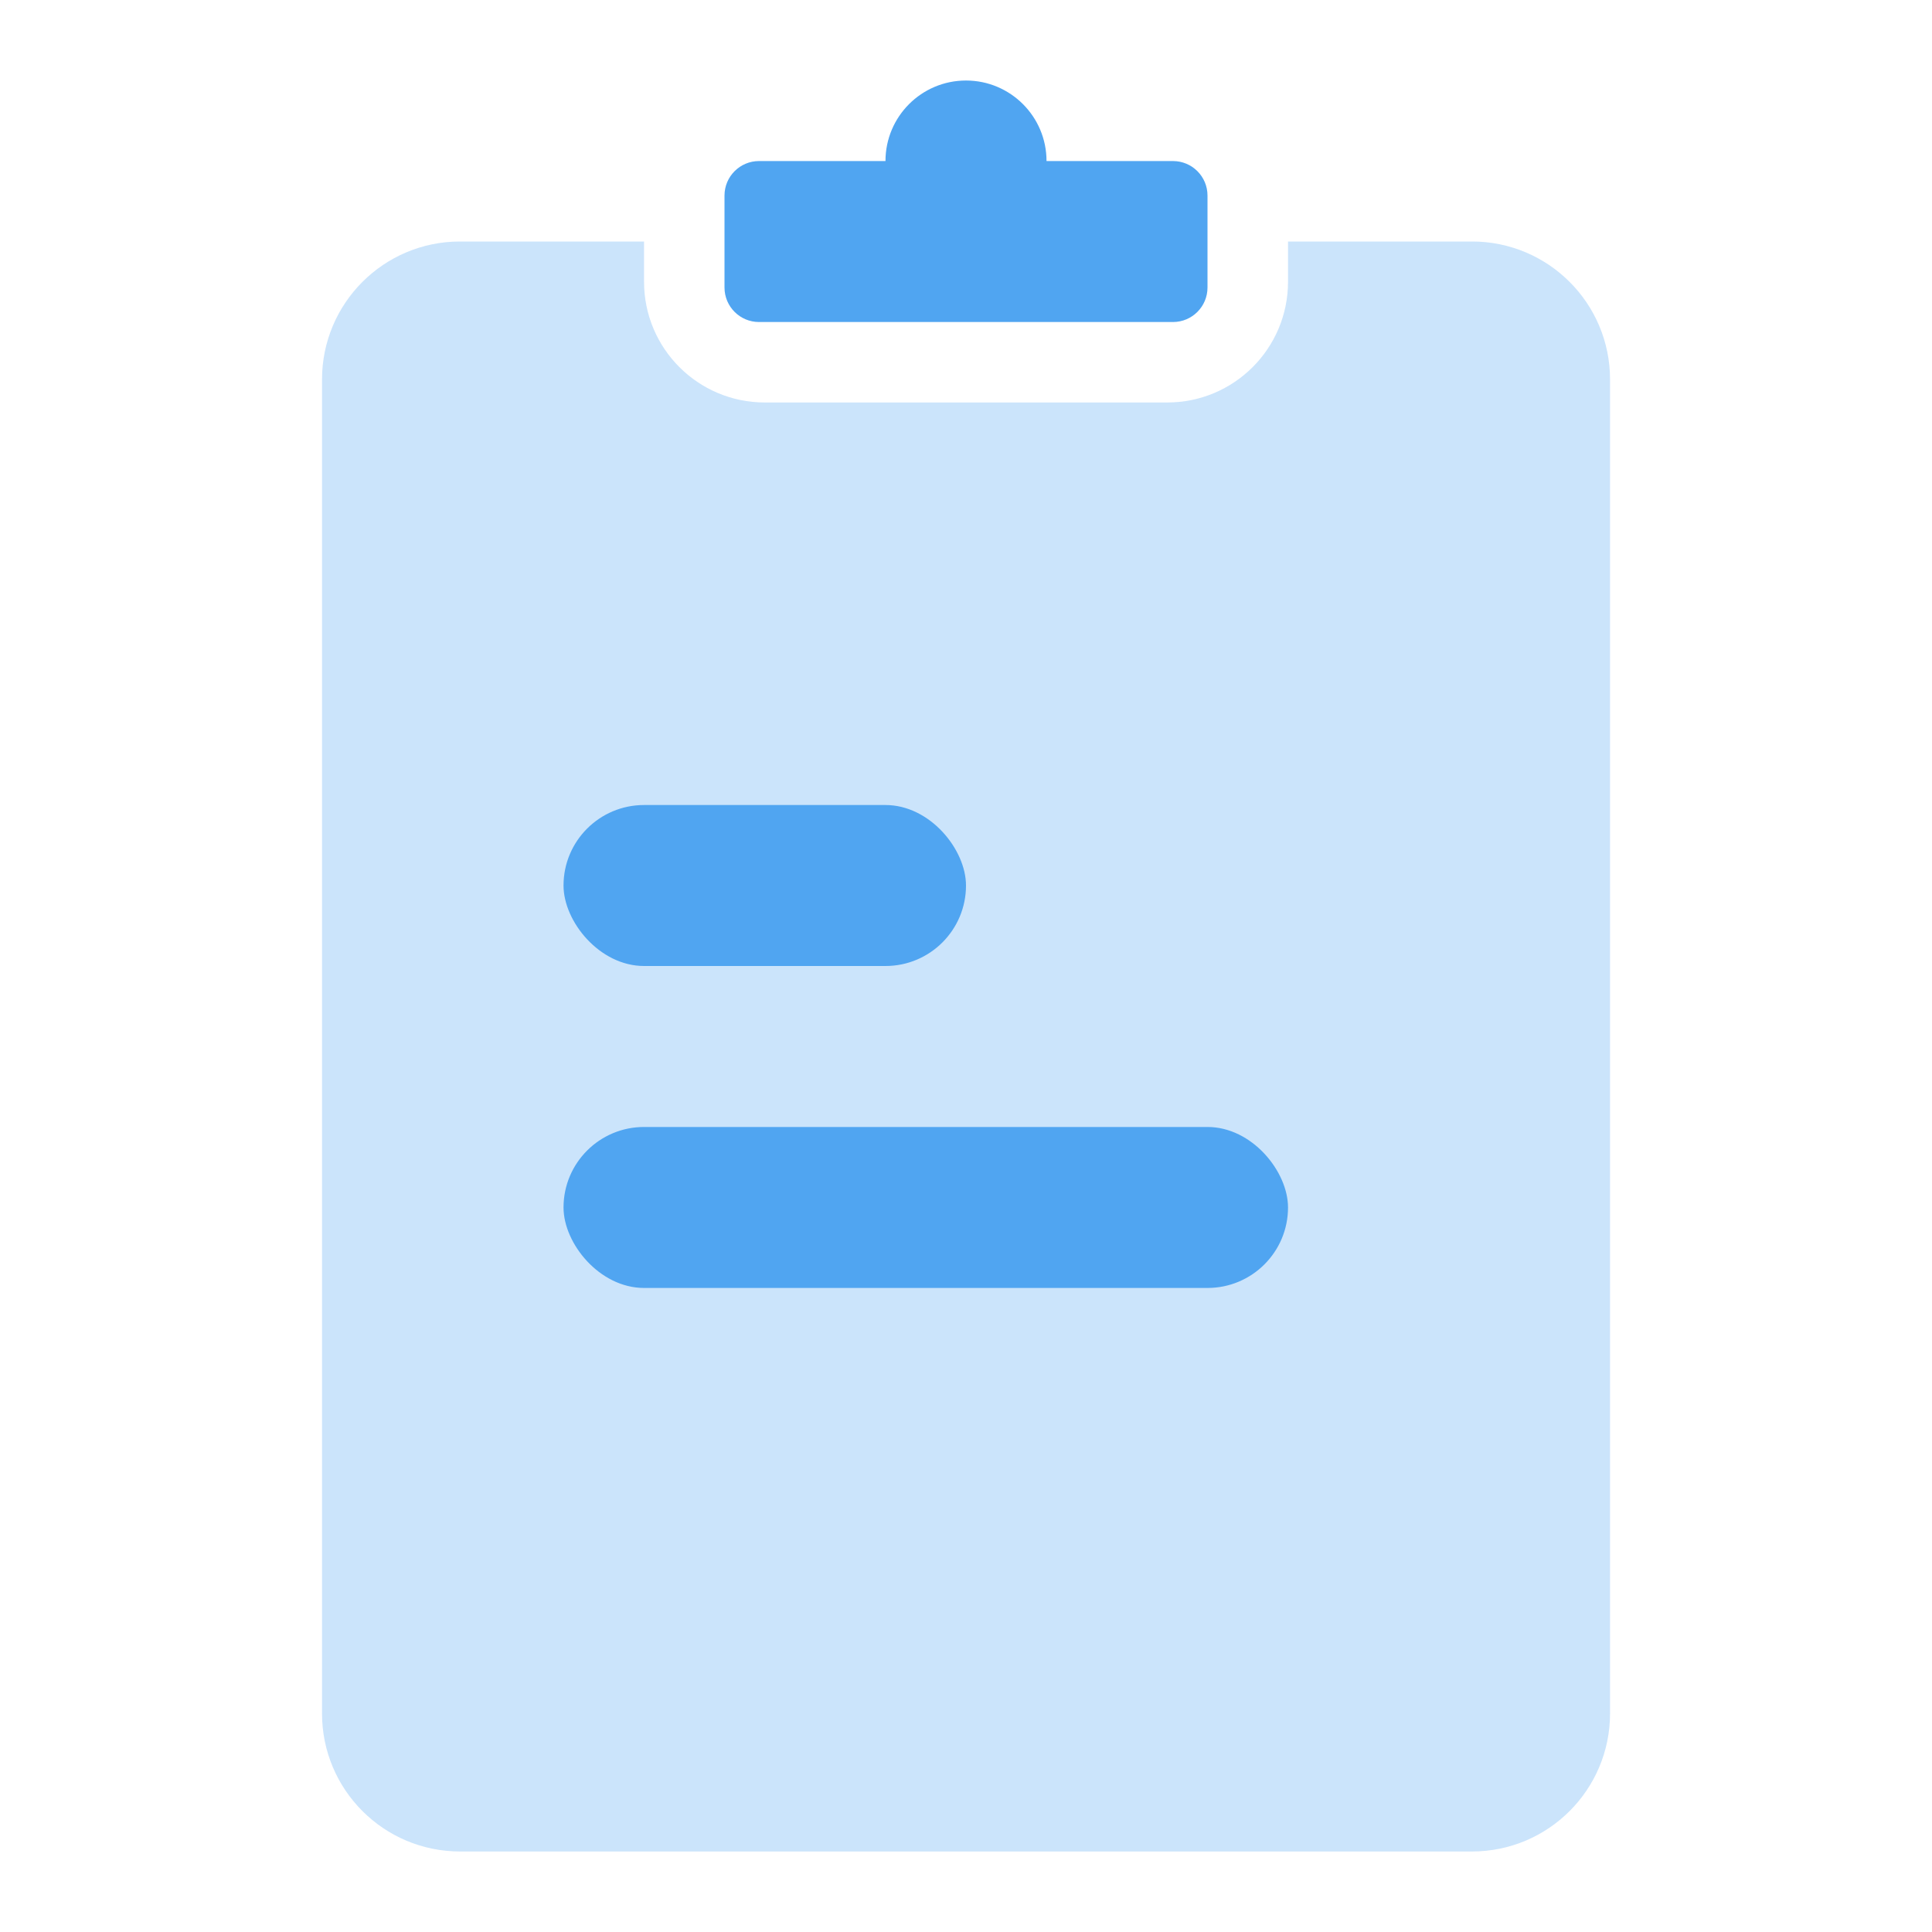 <svg width="28" height="28" viewBox="0 0 28 28" fill="none" xmlns="http://www.w3.org/2000/svg">
<path opacity="0.3" fill-rule="evenodd" clip-rule="evenodd" d="M9.334 3.5H6.667C5.562 3.5 4.667 4.395 4.667 5.5V24.833C4.667 25.938 5.562 26.833 6.667 26.833H21.334C22.438 26.833 23.334 25.938 23.334 24.833V5.5C23.334 4.395 22.438 3.5 21.334 3.5H18.667V4.083C18.667 5.05 17.884 5.833 16.917 5.833H11.084C10.117 5.833 9.334 5.05 9.334 4.083V3.5Z" fill="#50A5F1"/>
<path fill-rule="evenodd" clip-rule="evenodd" d="M12.833 2.334C12.833 1.689 13.356 1.167 14 1.167C14.644 1.167 15.167 1.689 15.167 2.334L17 2.334C17.276 2.334 17.5 2.558 17.5 2.834V4.167C17.5 4.443 17.276 4.667 17 4.667H11C10.724 4.667 10.5 4.443 10.5 4.167V2.834C10.5 2.558 10.724 2.334 11 2.334L12.833 2.334Z" fill="#50A5F1"/>
<rect x="8.167" y="11.667" width="5.833" height="2.333" rx="1.167" fill="#50A5F1"/>
<rect x="8.167" y="16.333" width="10.5" height="2.333" rx="1.167" fill="#50A5F1"/>
</svg>
